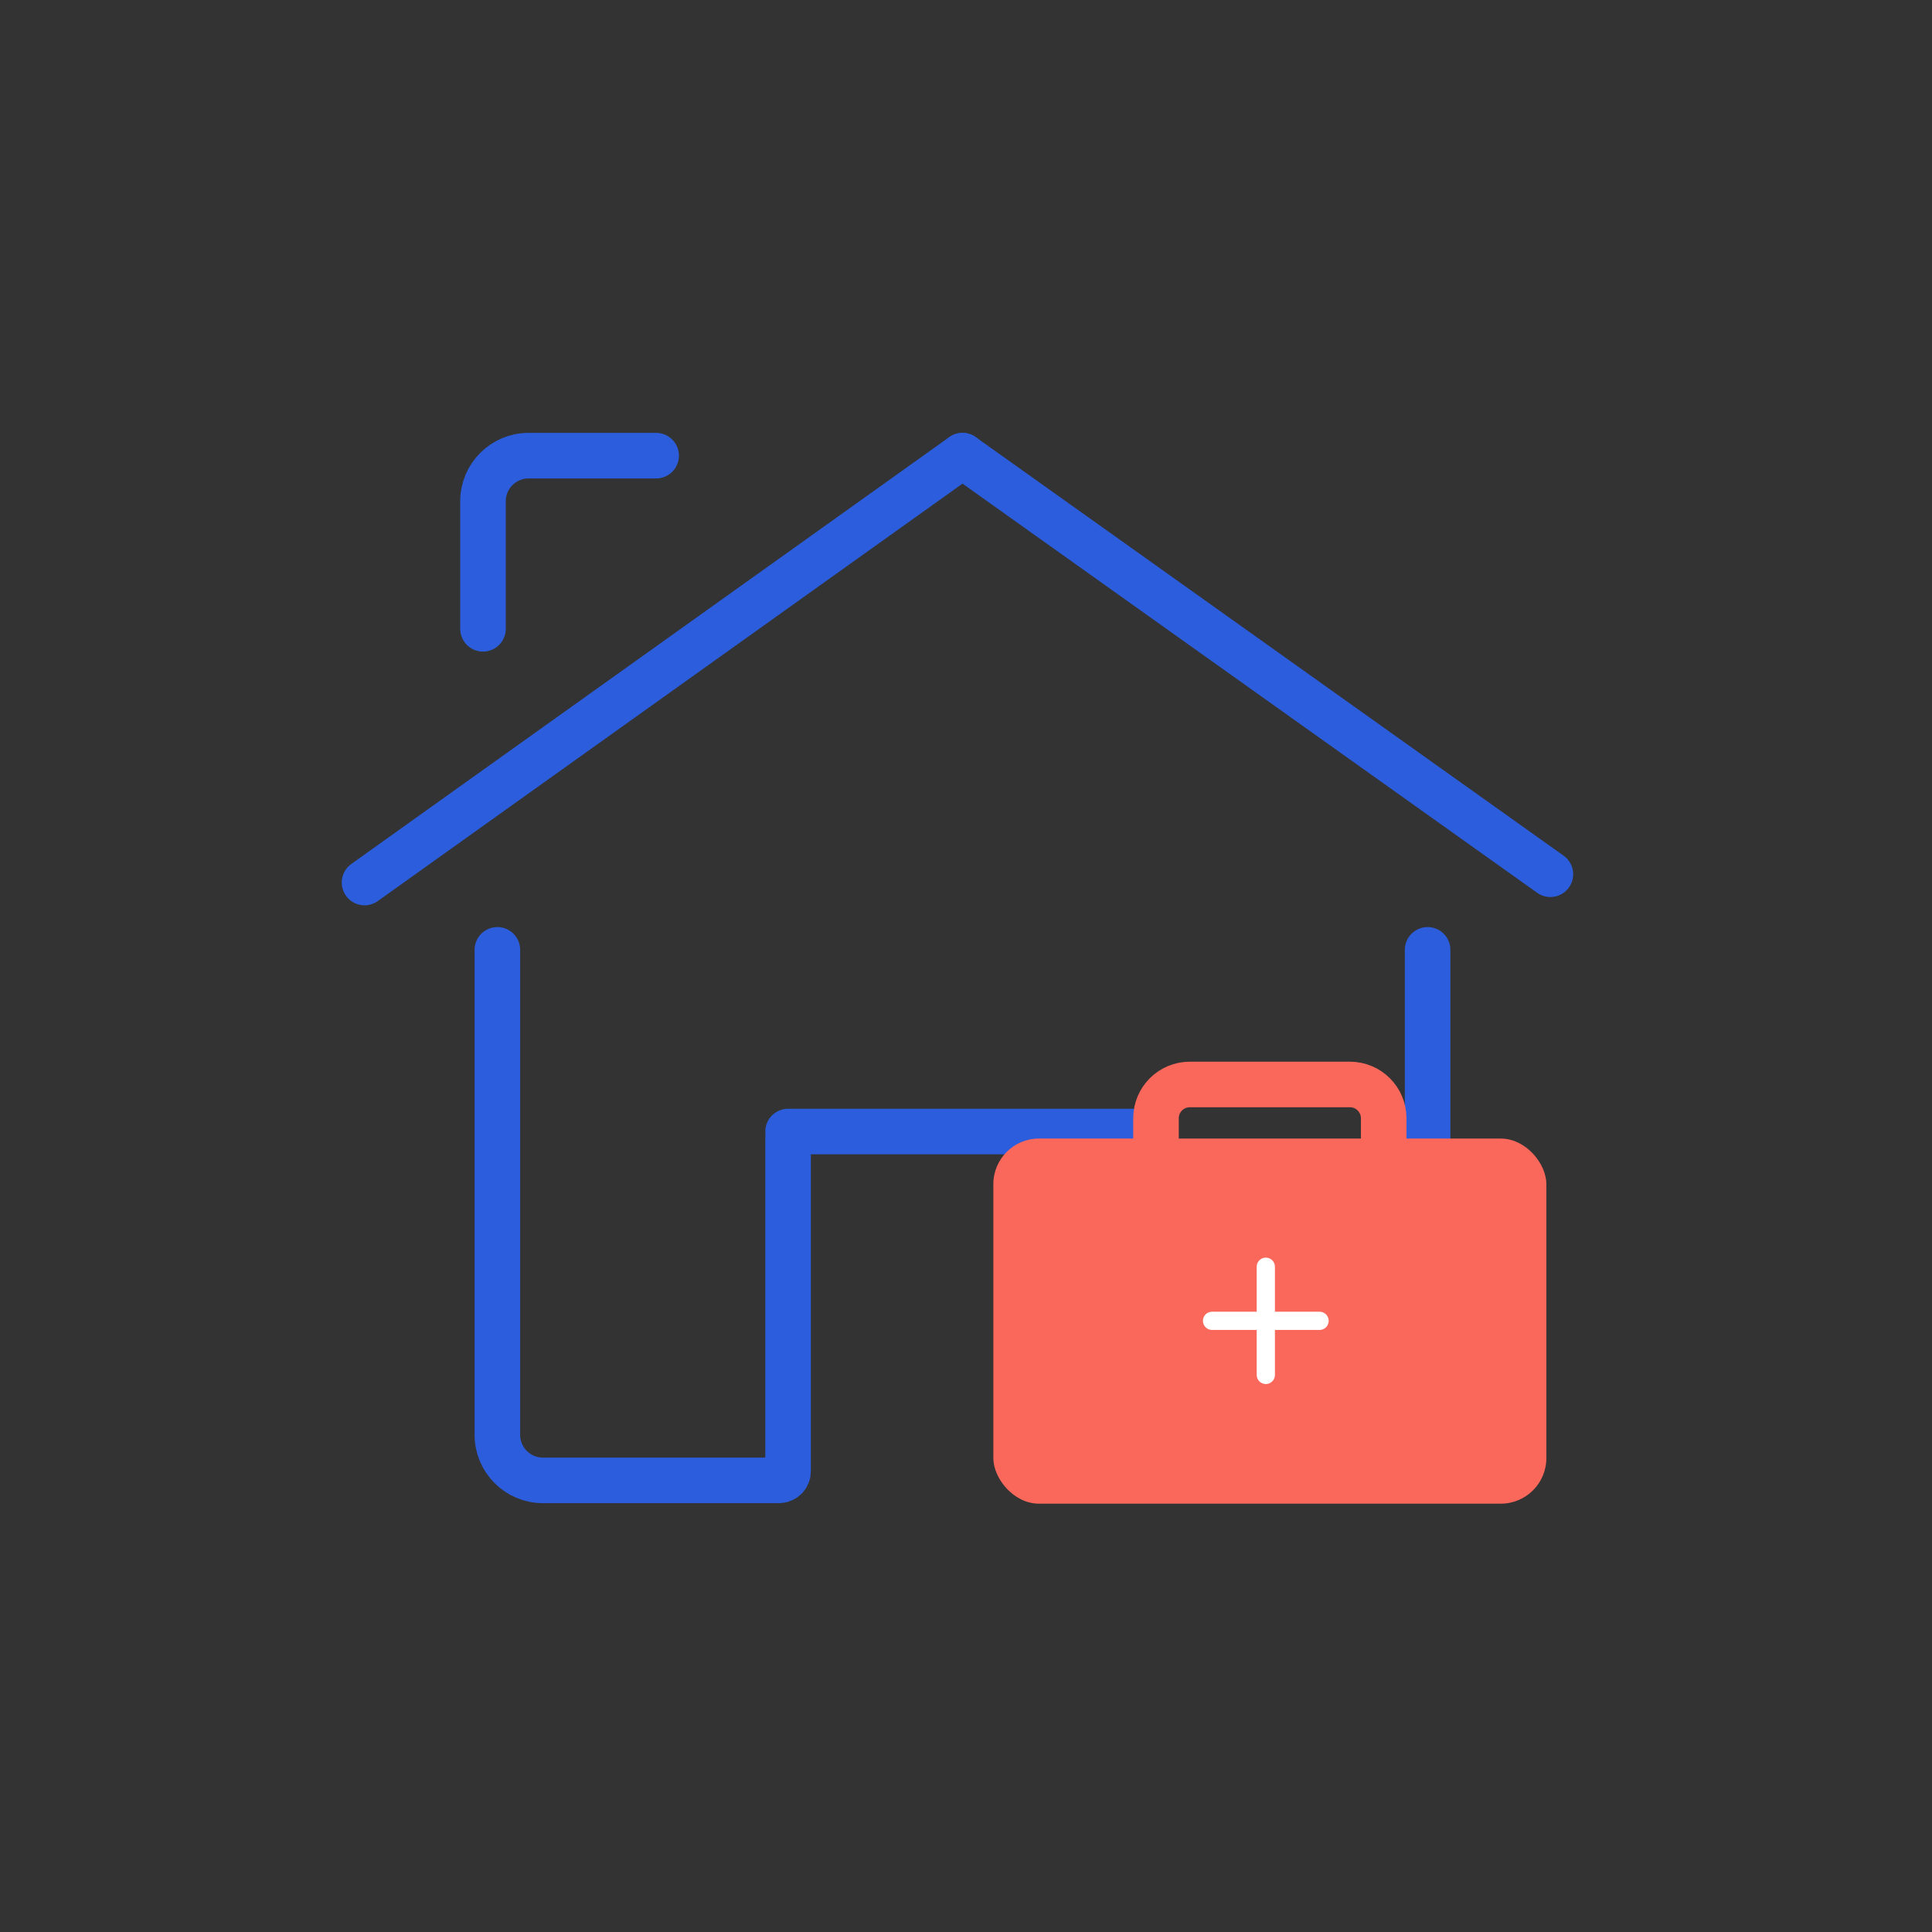 <svg width="212" height="212" viewBox="0 0 212 212" fill="none" xmlns="http://www.w3.org/2000/svg">
<rect x="0" y="0" width="212" height="212" fill="#333333" stroke="none"/>
<path d="M170.126 95.931L105.615 50" stroke="#2B5DDC" stroke-width="5" stroke-linecap="round"/>
<path d="M40 96.841L105.615 50" stroke="#2B5DDC" stroke-width="5" stroke-linecap="round"/>
<path d="M54.577 104.228V157.443C54.577 160.205 56.816 162.443 59.577 162.443H85.476C86.028 162.443 86.476 161.995 86.476 161.443V124.962" stroke="#2B5DDC" stroke-width="5" stroke-linecap="round" stroke-linejoin="round"/>
<path d="M156.653 104.228V157.443C156.653 160.205 154.415 162.443 151.653 162.443H125.754C125.202 162.443 124.754 161.995 124.754 161.443V124.962" stroke="#2B5DDC" stroke-width="5" stroke-linecap="round" stroke-linejoin="round"/>
<path d="M86.476 124.165H124.754" stroke="#2B5DDC" stroke-width="5" stroke-linecap="round"/>
<mask id="path-7-inside-1_31_598" fill="white">
<rect x="95.329" y="78.557" width="23.203" height="23.203" rx="3"/>
</mask>
<rect x="95.329" y="78.557" width="23.203" height="23.203" rx="3" stroke="#2B5DDC" stroke-width="10" stroke-linejoin="round" mask="url(#path-7-inside-1_31_598)"/>
<path d="M72 50H58C55.239 50 53 52.239 53 55V69" stroke="#2B5DDC" stroke-width="5" stroke-linecap="round"/>
<rect x="109" y="124.935" width="60.684" height="40.065" rx="5" fill="#FA675B"/>
<path d="M151.835 126.419V122.71V122.71C151.835 120.661 150.175 119 148.126 119H130.558C128.509 119 126.848 120.661 126.848 122.71V122.71V126.419" stroke="#FA675B" stroke-width="5"/>
<path d="M138.899 139L138.899 150.871" stroke="white" stroke-width="2" stroke-linecap="round"/>
<path d="M133 144.935H144.797" stroke="white" stroke-width="2" stroke-linecap="round"/>
</svg>
